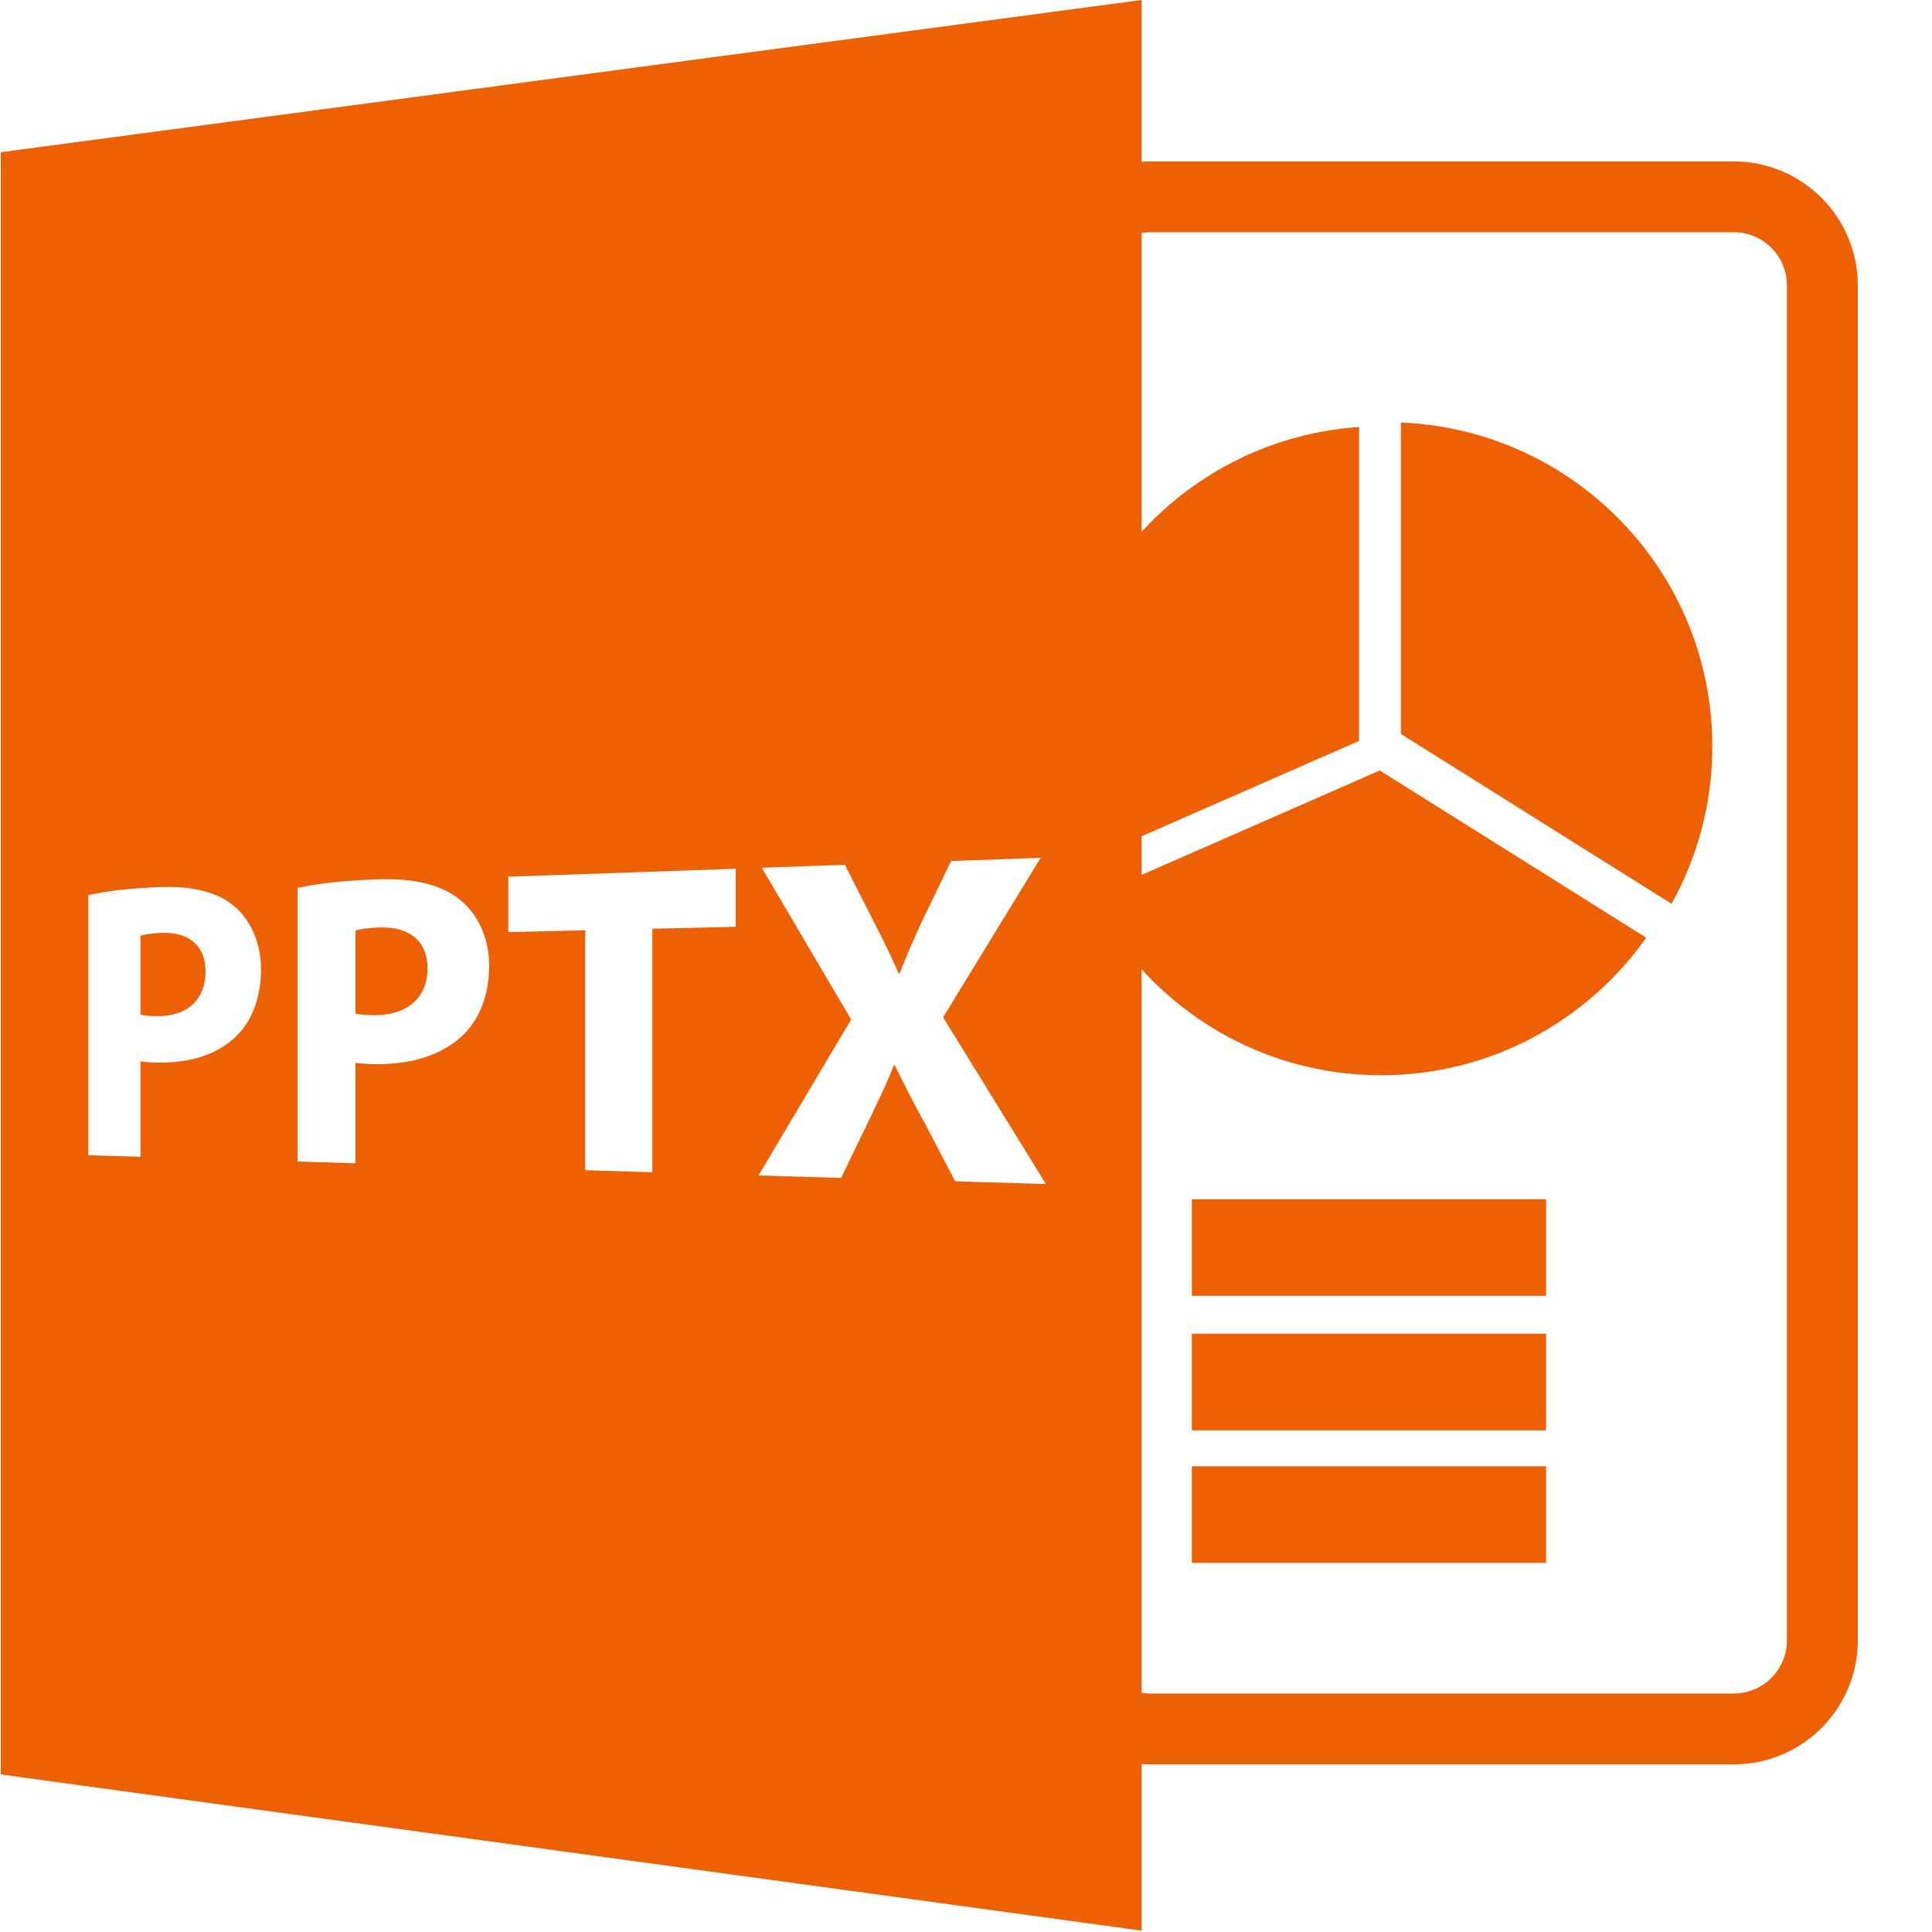 <?xml version="1.0" encoding="UTF-8"?>
<svg width="20px" height="20px" viewBox="0 0 20 20" version="1.1" xmlns="http://www.w3.org/2000/svg" xmlns:xlink="http://www.w3.org/1999/xlink">
    <!-- Generator: Sketch 63.1 (92452) - https://sketch.com -->
    <title>PPTX</title>
    <desc>Created with Sketch.</desc>
    <g id="Icon-Set" stroke="none" stroke-width="1" fill="none" fill-rule="evenodd">
        <g id="PPTX" fill="#ED6004" fill-rule="nonzero">
            <path d="M19.232,2.954 C19.232,2.247 18.656,1.671 17.948,1.671 L11.897,1.671 C11.871,1.671 11.844,1.673 11.818,1.675 L11.818,0 L0.008,1.576 L0.008,18.369 L11.818,19.986 L11.818,18.261 C11.844,18.263 11.87,18.265 11.897,18.265 L17.948,18.265 C18.656,18.265 19.232,17.689 19.232,16.981 L19.232,2.954 L19.232,2.954 Z M2.464,10.708 C2.267,10.913 1.978,11.003 1.645,11 C1.572,11 1.506,10.995 1.455,10.987 L1.455,11.975 L0.914,11.959 L0.914,9.267 C1.081,9.228 1.318,9.196 1.656,9.183 C2.004,9.171 2.256,9.237 2.426,9.382 C2.59,9.52 2.702,9.754 2.702,10.032 C2.702,10.311 2.617,10.548 2.464,10.708 Z M4.8,10.708 C4.581,10.924 4.26,11.019 3.891,11.016 C3.809,11.016 3.736,11.011 3.68,11.002 L3.68,12.042 L3.08,12.024 L3.08,9.192 C3.265,9.151 3.527,9.116 3.903,9.103 C4.289,9.089 4.568,9.158 4.758,9.311 C4.94,9.456 5.064,9.702 5.064,9.996 C5.064,10.289 4.97,10.539 4.8,10.708 Z M7.616,9.594 L6.753,9.614 L6.753,12.135 L6.058,12.114 L6.058,9.63 L5.262,9.649 L5.262,9.076 L7.616,8.993 L7.616,9.594 Z M9.888,12.229 L9.571,11.623 C9.442,11.391 9.359,11.22 9.262,11.029 L9.252,11.029 C9.181,11.218 9.094,11.387 8.988,11.613 L8.707,12.194 L7.852,12.168 L8.811,10.554 L7.886,8.983 L8.746,8.952 L9.043,9.537 C9.145,9.733 9.221,9.893 9.303,10.076 L9.314,10.076 C9.395,9.865 9.462,9.718 9.55,9.525 L9.846,8.913 L10.773,8.88 L9.763,10.531 L10.827,12.257 L9.888,12.229 Z M18.498,16.981 C18.498,17.285 18.251,17.531 17.948,17.531 L11.897,17.531 C11.87,17.531 11.844,17.528 11.818,17.524 L11.818,10.034 C12.432,10.708 13.315,11.131 14.298,11.131 C15.432,11.131 16.433,10.567 17.042,9.707 L14.283,7.976 L11.818,9.057 L11.818,8.657 L14.069,7.67 L14.069,4.42 C13.179,4.48 12.384,4.887 11.818,5.505 L11.818,2.412 C11.844,2.408 11.87,2.404 11.897,2.404 L17.948,2.404 C18.251,2.404 18.498,2.651 18.498,2.954 L18.498,16.981 L18.498,16.981 Z" id="Shape"></path>
            <path d="M1.686,9.657 C1.572,9.659 1.496,9.674 1.455,9.687 L1.455,10.503 C1.503,10.515 1.561,10.519 1.642,10.519 C1.941,10.517 2.128,10.346 2.128,10.058 C2.128,9.8 1.967,9.649 1.686,9.657 Z" id="Path"></path>
            <path d="M3.935,9.601 C3.809,9.604 3.724,9.619 3.68,9.633 L3.68,10.492 C3.732,10.505 3.797,10.509 3.886,10.509 C4.218,10.507 4.426,10.326 4.426,10.023 C4.426,9.751 4.247,9.593 3.935,9.601 Z" id="Path"></path>
            <path d="M14.502,4.374 L14.502,7.598 L17.304,9.356 C17.572,8.874 17.726,8.319 17.726,7.728 C17.726,5.918 16.294,4.447 14.502,4.374 Z" id="Path"></path>
            <rect id="Rectangle" x="12.338" y="12.414" width="3.667" height="1"></rect>
            <rect id="Rectangle" x="12.338" y="13.807" width="3.667" height="1"></rect>
            <rect id="Rectangle" x="12.338" y="15.179" width="3.667" height="1"></rect>
        </g>
    </g>
</svg>